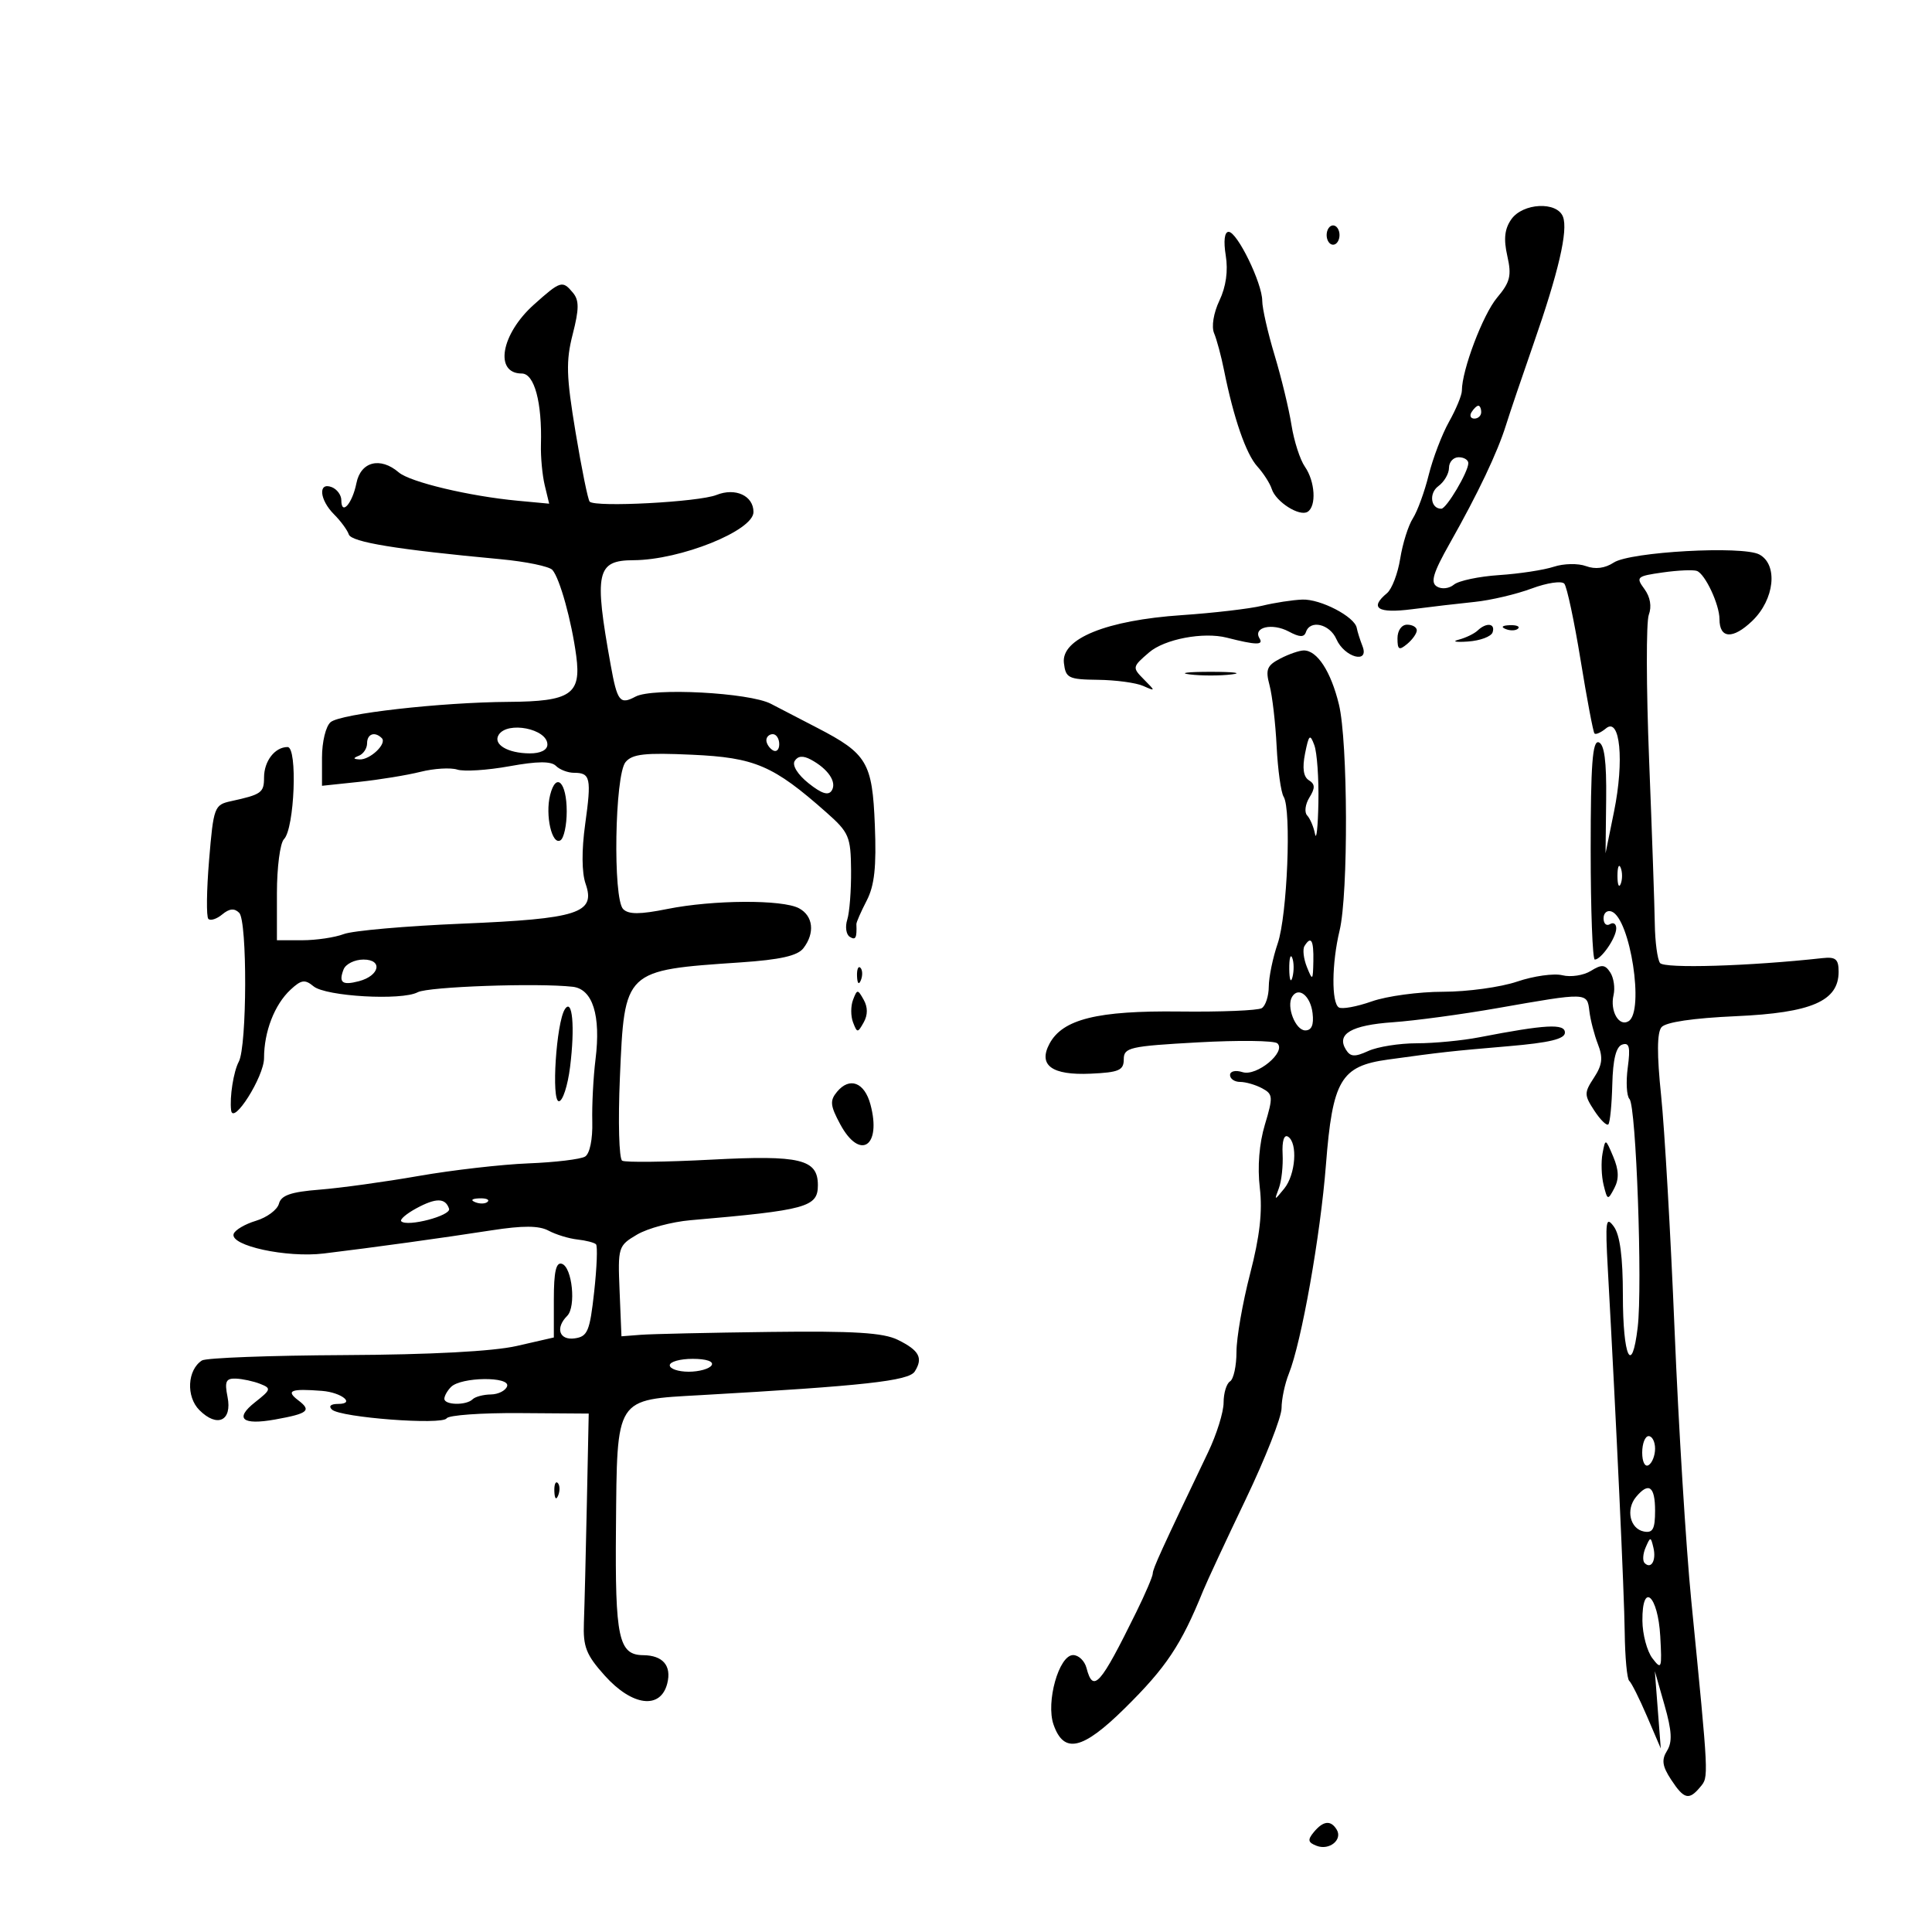 <svg xmlns="http://www.w3.org/2000/svg" width="300" height="300" viewBox="0 0 300 300" version="1.1">
	<path d="M 234.674 34.055 C 233.632 35.543, 233.461 37.109, 234.053 39.737 C 234.747 42.810, 234.503 43.802, 232.460 46.229 C 230.270 48.832, 227 57.469, 227 60.651 C 227 61.360, 226.105 63.532, 225.012 65.478 C 223.919 67.425, 222.495 71.151, 221.848 73.759 C 221.201 76.366, 220.093 79.400, 219.386 80.500 C 218.679 81.600, 217.797 84.404, 217.426 86.731 C 217.054 89.058, 216.132 91.476, 215.375 92.104 C 212.583 94.421, 213.929 95.288, 219.250 94.601 C 222.137 94.228, 226.525 93.716, 229 93.462 C 231.475 93.208, 235.451 92.274, 237.835 91.385 C 240.219 90.497, 242.501 90.159, 242.906 90.635 C 243.311 91.111, 244.449 96.450, 245.434 102.500 C 246.420 108.550, 247.389 113.677, 247.589 113.893 C 247.788 114.108, 248.595 113.751, 249.381 113.099 C 251.570 111.282, 252.232 118.117, 250.630 126 L 249.309 132.500 249.404 124.102 C 249.471 118.209, 249.127 115.573, 248.250 115.268 C 247.282 114.931, 247 118.685, 247 131.917 C 247 141.313, 247.288 149, 247.640 149 C 248.622 149, 250.932 145.662, 250.968 144.191 C 250.986 143.471, 250.550 143.160, 250 143.500 C 249.450 143.840, 249 143.431, 249 142.590 C 249 141.750, 249.568 141.281, 250.261 141.547 C 253.142 142.652, 255.363 157.040, 252.888 158.569 C 251.398 159.490, 249.969 157.007, 250.552 154.508 C 250.809 153.404, 250.579 151.825, 250.040 151 C 249.229 149.757, 248.712 149.717, 247.018 150.766 C 245.895 151.462, 243.909 151.764, 242.604 151.437 C 241.300 151.109, 238.140 151.552, 235.581 152.421 C 233.023 153.289, 227.852 154, 224.091 154 C 220.329 154, 215.347 154.672, 213.019 155.493 C 210.692 156.314, 208.385 156.738, 207.894 156.434 C 206.730 155.715, 206.790 149.569, 208.010 144.500 C 209.384 138.793, 209.313 115.160, 207.906 109.378 C 206.661 104.266, 204.538 101, 202.459 101 C 201.782 101, 200.134 101.568, 198.796 102.262 C 196.730 103.334, 196.479 103.960, 197.134 106.410 C 197.559 107.997, 198.055 112.266, 198.236 115.898 C 198.418 119.529, 198.907 123.049, 199.324 123.720 C 200.555 125.704, 199.889 142.165, 198.401 146.500 C 197.647 148.700, 197.023 151.711, 197.015 153.191 C 197.007 154.671, 196.517 156.180, 195.927 156.545 C 195.337 156.910, 189.582 157.145, 183.137 157.067 C 170.412 156.915, 165.005 158.254, 162.967 162.062 C 161.171 165.417, 163.330 166.993, 169.352 166.721 C 173.747 166.523, 174.497 166.198, 174.498 164.494 C 174.500 162.655, 175.392 162.450, 186 161.860 C 192.325 161.508, 197.882 161.575, 198.350 162.010 C 199.778 163.337, 195.140 167.179, 192.949 166.484 C 191.848 166.134, 191 166.330, 191 166.933 C 191 167.520, 191.705 168, 192.566 168 C 193.427 168, 194.960 168.443, 195.972 168.985 C 197.676 169.897, 197.709 170.316, 196.414 174.620 C 195.531 177.553, 195.239 181.182, 195.623 184.447 C 196.056 188.131, 195.621 191.978, 194.116 197.785 C 192.952 202.274, 192 207.732, 192 209.914 C 192 212.097, 191.550 214.160, 191 214.500 C 190.450 214.840, 190 216.323, 190 217.795 C 190 219.267, 188.921 222.728, 187.602 225.486 C 180.304 240.747, 179 243.605, 179 244.331 C 179 244.769, 177.851 247.462, 176.447 250.314 C 170.825 261.736, 169.743 262.950, 168.710 259 C 168.423 257.900, 167.488 257, 166.634 257 C 164.428 257, 162.373 264.311, 163.596 267.803 C 165.201 272.386, 168.091 271.730, 174.613 265.302 C 181.084 258.925, 183.404 255.449, 186.828 247 C 187.386 245.625, 190.352 239.255, 193.421 232.844 C 196.489 226.433, 199 220.050, 199 218.659 C 199 217.268, 199.508 214.863, 200.129 213.315 C 202.097 208.405, 205.032 191.879, 205.890 180.875 C 206.915 167.725, 208.199 165.542, 215.500 164.532 C 223.898 163.371, 225.200 163.227, 234.250 162.453 C 240.609 161.909, 243 161.332, 243 160.341 C 243 158.909, 240.012 159.073, 229.701 161.070 C 227.061 161.582, 222.695 162, 219.998 162 C 217.301 162, 213.916 162.537, 212.475 163.193 C 210.352 164.161, 209.692 164.120, 208.986 162.977 C 207.486 160.550, 209.841 159.184, 216.304 158.733 C 219.712 158.495, 227 157.510, 232.500 156.544 C 246.528 154.081, 246.450 154.079, 246.797 157 C 246.960 158.375, 247.560 160.696, 248.130 162.158 C 248.940 164.236, 248.806 165.366, 247.514 167.338 C 245.974 169.688, 245.978 170.037, 247.566 172.461 C 248.504 173.892, 249.483 174.851, 249.741 174.592 C 250 174.333, 250.277 171.544, 250.356 168.394 C 250.455 164.475, 250.942 162.520, 251.900 162.201 C 253 161.833, 253.183 162.597, 252.757 165.774 C 252.459 167.997, 252.581 170.194, 253.027 170.658 C 254.060 171.728, 255.064 199.665, 254.301 206.104 C 253.395 213.757, 252 210.744, 252 201.132 C 252 195.200, 251.548 191.764, 250.596 190.463 C 249.362 188.775, 249.249 189.567, 249.660 197.022 C 251.006 221.421, 252.208 247.300, 252.285 253.500 C 252.333 257.350, 252.648 260.725, 252.985 261 C 253.322 261.275, 254.562 263.750, 255.741 266.500 L 257.884 271.500 257.423 265.500 L 256.962 259.500 258.469 264.783 C 259.610 268.783, 259.703 270.502, 258.854 271.863 C 257.978 273.265, 258.116 274.247, 259.481 276.330 C 261.491 279.398, 262.262 279.595, 264.013 277.484 C 265.342 275.883, 265.368 276.431, 262.616 248.500 C 261.803 240.250, 260.638 221.350, 260.026 206.500 C 259.414 191.650, 258.474 175.281, 257.938 170.125 C 257.275 163.750, 257.294 160.351, 257.996 159.505 C 258.648 158.719, 262.904 158.089, 269.559 157.793 C 281.289 157.271, 285.500 155.448, 285.500 150.892 C 285.500 148.934, 285.047 148.550, 283 148.775 C 271.616 150.030, 258.402 150.426, 257.765 149.532 C 257.361 148.964, 256.998 146.250, 256.958 143.500 C 256.918 140.750, 256.520 129.275, 256.073 118 C 255.626 106.725, 255.604 96.584, 256.024 95.465 C 256.505 94.182, 256.254 92.703, 255.345 91.465 C 253.981 89.608, 254.138 89.466, 258.201 88.889 C 260.565 88.553, 262.950 88.449, 263.500 88.657 C 264.785 89.144, 267 93.880, 267 96.140 C 267 99.190, 269.072 99.305, 272.081 96.422 C 275.552 93.097, 276.132 87.676, 273.185 86.099 C 270.593 84.712, 253.137 85.680, 250.584 87.353 C 249.218 88.248, 247.719 88.440, 246.272 87.905 C 245.053 87.454, 242.805 87.498, 241.278 88.003 C 239.750 88.508, 235.934 89.092, 232.797 89.299 C 229.661 89.507, 226.496 90.174, 225.764 90.781 C 225.016 91.402, 223.856 91.529, 223.115 91.071 C 222.089 90.437, 222.532 88.956, 225.117 84.378 C 229.523 76.579, 232.519 70.276, 233.853 66 C 234.454 64.075, 236.359 58.450, 238.087 53.500 C 242.016 42.245, 243.516 35.787, 242.697 33.654 C 241.771 31.239, 236.460 31.505, 234.674 34.055 M 206 36.500 C 206 37.325, 206.450 38, 207 38 C 207.550 38, 208 37.325, 208 36.500 C 208 35.675, 207.550 35, 207 35 C 206.450 35, 206 35.675, 206 36.500 M 190.334 39.672 C 190.721 42.055, 190.377 44.511, 189.355 46.664 C 188.439 48.595, 188.091 50.719, 188.524 51.742 C 188.934 52.709, 189.629 55.300, 190.069 57.500 C 191.556 64.928, 193.480 70.490, 195.233 72.426 C 196.192 73.486, 197.202 75.062, 197.477 75.929 C 198.111 77.924, 201.773 80.258, 203.041 79.475 C 204.441 78.609, 204.213 74.750, 202.625 72.473 C 201.869 71.388, 200.931 68.475, 200.540 66 C 200.150 63.525, 198.968 58.640, 197.915 55.145 C 196.862 51.649, 196 47.854, 196 46.710 C 196 43.976, 192.113 36, 190.780 36 C 190.139 36, 189.967 37.412, 190.334 39.672 M 82.913 47.292 C 77.793 51.872, 76.709 58, 81.019 58 C 82.973 58, 84.181 62.467, 83.997 69.011 C 83.943 70.930, 84.208 73.785, 84.586 75.356 L 85.274 78.211 80.387 77.754 C 72.879 77.052, 63.676 74.859, 61.921 73.354 C 59.058 70.898, 56.016 71.669, 55.346 75.021 C 54.708 78.210, 53 80.136, 53 77.666 C 53 76.867, 52.325 75.955, 51.500 75.638 C 49.358 74.816, 49.604 77.604, 51.875 79.875 C 52.906 80.906, 53.936 82.307, 54.162 82.987 C 54.561 84.182, 61.618 85.334, 77.701 86.830 C 81.661 87.199, 85.295 87.950, 85.777 88.500 C 86.929 89.816, 88.754 96.403, 89.481 101.867 C 90.270 107.808, 88.629 108.922, 79 108.986 C 68.385 109.055, 52.931 110.812, 51.343 112.131 C 50.593 112.753, 50 115.181, 50 117.631 L 50 122.017 55.750 121.409 C 58.912 121.074, 63.210 120.372, 65.299 119.848 C 67.389 119.325, 69.955 119.168, 71.002 119.501 C 72.049 119.833, 75.687 119.601, 79.085 118.985 C 83.467 118.190, 85.575 118.175, 86.332 118.932 C 86.919 119.519, 88.183 120, 89.141 120 C 91.685 120, 91.862 120.821, 90.866 127.980 C 90.303 132.033, 90.328 135.502, 90.934 137.239 C 92.523 141.799, 89.808 142.673, 71.704 143.427 C 63.015 143.789, 54.774 144.516, 53.388 145.042 C 52.003 145.569, 49.099 146, 46.935 146 L 43 146 43 138.700 C 43 134.685, 43.492 130.908, 44.094 130.306 C 45.736 128.664, 46.231 116, 44.654 116 C 42.685 116, 41 118.181, 41 120.731 C 41 123.093, 40.606 123.374, 35.840 124.413 C 33.286 124.970, 33.152 125.334, 32.468 133.541 C 32.076 138.243, 32.025 142.358, 32.354 142.687 C 32.683 143.016, 33.657 142.700, 34.518 141.985 C 35.622 141.069, 36.398 140.998, 37.145 141.745 C 38.416 143.016, 38.362 162.453, 37.080 164.856 C 36.261 166.392, 35.638 170.346, 35.889 172.406 C 36.183 174.807, 40.998 167.183, 40.999 164.315 C 41 160.191, 42.621 156.002, 45.112 153.681 C 46.779 152.128, 47.348 152.044, 48.684 153.152 C 50.580 154.727, 62.383 155.401, 64.858 154.076 C 66.480 153.208, 83.470 152.607, 88.929 153.225 C 92.032 153.576, 93.320 157.678, 92.471 164.500 C 92.129 167.250, 91.904 171.598, 91.970 174.163 C 92.041 176.904, 91.582 179.140, 90.857 179.589 C 90.178 180.008, 86.220 180.485, 82.061 180.648 C 77.903 180.811, 70.225 181.692, 65 182.605 C 59.775 183.519, 52.859 184.474, 49.632 184.728 C 45.175 185.079, 43.655 185.603, 43.314 186.907 C 43.067 187.852, 41.462 189.046, 39.748 189.562 C 38.034 190.078, 36.473 190.999, 36.279 191.610 C 35.701 193.432, 44.508 195.340, 50.276 194.642 C 57.996 193.708, 68.598 192.244, 76.308 191.048 C 81.214 190.287, 83.693 190.301, 85.182 191.098 C 86.319 191.706, 88.332 192.322, 89.657 192.468 C 90.982 192.613, 92.281 192.948, 92.545 193.212 C 92.809 193.476, 92.682 196.798, 92.262 200.596 C 91.586 206.720, 91.246 207.536, 89.250 207.820 C 86.845 208.161, 86.188 206.212, 88.073 204.327 C 89.481 202.919, 88.855 196.770, 87.250 196.244 C 86.344 195.946, 86 197.466, 86 201.758 L 86 207.682 80.250 208.998 C 76.578 209.838, 66.913 210.351, 53.500 210.418 C 41.950 210.475, 31.987 210.850, 31.361 211.251 C 29.085 212.709, 28.870 216.870, 30.962 218.962 C 33.737 221.737, 36.077 220.637, 35.332 216.910 C 34.852 214.511, 35.079 214.012, 36.625 214.070 C 37.656 214.109, 39.353 214.475, 40.394 214.884 C 42.153 215.574, 42.097 215.778, 39.611 217.734 C 36.369 220.284, 37.601 221.343, 42.733 220.417 C 47.867 219.491, 48.416 219.033, 46.310 217.436 C 44.320 215.927, 45.160 215.595, 50 215.975 C 53.050 216.215, 55.253 218, 52.500 218 C 51.351 218, 50.975 218.349, 51.550 218.883 C 52.878 220.117, 68.686 221.317, 69.355 220.235 C 69.656 219.748, 74.743 219.383, 80.659 219.424 L 91.416 219.500 91.126 233.500 C 90.967 241.200, 90.761 249.501, 90.668 251.947 C 90.525 255.722, 91.015 256.968, 93.914 260.197 C 98.180 264.948, 102.587 265.492, 103.616 261.393 C 104.305 258.648, 102.933 257.044, 99.872 257.015 C 96.058 256.979, 95.494 254.350, 95.646 237.290 C 95.829 216.762, 95.426 217.394, 108.822 216.634 C 134.161 215.195, 141.118 214.427, 142.042 212.965 C 143.370 210.862, 142.749 209.696, 139.426 208.055 C 137.163 206.937, 132.649 206.657, 119.500 206.822 C 110.150 206.939, 101.150 207.139, 99.500 207.267 L 96.500 207.500 96.211 200.489 C 95.928 193.634, 95.989 193.438, 98.922 191.705 C 100.572 190.731, 104.302 189.727, 107.211 189.475 C 125.293 187.909, 127 187.440, 127 184.033 C 127 179.998, 124.264 179.340, 110.500 180.067 C 103.350 180.444, 97.100 180.518, 96.611 180.231 C 96.121 179.944, 95.962 174.132, 96.258 167.298 C 96.980 150.574, 96.878 150.670, 115 149.441 C 121.155 149.023, 123.845 148.416, 124.750 147.241 C 126.573 144.874, 126.280 142.220, 124.066 141.035 C 121.495 139.660, 110.732 139.719, 103.615 141.148 C 99.362 142.003, 97.607 142.007, 96.766 141.166 C 95.146 139.546, 95.458 120.358, 97.137 118.335 C 98.181 117.077, 100.153 116.859, 107.464 117.194 C 117.240 117.641, 120.069 118.855, 128.302 126.137 C 131.840 129.267, 132.108 129.892, 132.154 135.141 C 132.182 138.243, 131.915 141.693, 131.561 142.806 C 131.208 143.920, 131.387 145.121, 131.959 145.475 C 132.870 146.038, 133.066 145.657, 132.980 143.490 C 132.969 143.209, 133.686 141.574, 134.574 139.856 C 135.793 137.499, 136.105 134.620, 135.845 128.115 C 135.456 118.391, 134.650 117.031, 126.896 113.015 C 124.478 111.763, 121.238 110.083, 119.696 109.281 C 116.354 107.544, 101.336 106.750, 98.683 108.170 C 96.263 109.465, 95.852 108.942, 94.827 103.260 C 92.226 88.847, 92.627 87.010, 98.372 86.988 C 105.642 86.961, 117 82.399, 117 79.507 C 117 76.973, 114.194 75.680, 111.251 76.857 C 108.500 77.957, 92.471 78.805, 91.565 77.898 C 91.300 77.634, 90.315 72.786, 89.375 67.124 C 87.927 58.406, 87.859 56.074, 88.932 51.888 C 89.931 47.990, 89.941 46.633, 88.977 45.472 C 87.340 43.499, 87.058 43.584, 82.913 47.292 M 228.500 64 C 228.160 64.550, 228.359 65, 228.941 65 C 229.523 65, 230 64.550, 230 64 C 230 63.450, 229.802 63, 229.559 63 C 229.316 63, 228.840 63.450, 228.500 64 M 225 72.640 C 225 73.542, 224.256 74.823, 223.347 75.488 C 221.839 76.591, 222.157 79.009, 223.809 78.994 C 224.615 78.986, 228 73.271, 228 71.919 C 228 71.414, 227.325 71, 226.500 71 C 225.675 71, 225 71.738, 225 72.640 M 196 94.057 C 194.075 94.525, 188.450 95.183, 183.500 95.519 C 171.809 96.312, 164.763 99.171, 165.202 102.943 C 165.476 105.295, 165.900 105.505, 170.500 105.561 C 173.250 105.594, 176.400 106.019, 177.500 106.505 C 179.456 107.369, 179.459 107.346, 177.626 105.499 C 175.794 103.651, 175.811 103.559, 178.432 101.305 C 180.840 99.233, 186.867 98.091, 190.500 99.018 C 195.019 100.171, 196.241 100.200, 195.585 99.138 C 194.509 97.397, 197.537 96.682, 200.124 98.066 C 201.810 98.968, 202.504 98.989, 202.786 98.143 C 203.439 96.183, 206.478 96.891, 207.513 99.244 C 208.762 102.085, 212.659 103.148, 211.572 100.351 C 211.176 99.333, 210.773 98.052, 210.676 97.505 C 210.368 95.765, 205.054 92.996, 202.226 93.102 C 200.727 93.159, 197.925 93.588, 196 94.057 M 217 99.122 C 217 100.896, 217.247 101.040, 218.500 100 C 219.325 99.315, 220 98.360, 220 97.878 C 220 97.395, 219.325 97, 218.500 97 C 217.638 97, 217 97.902, 217 99.122 M 229.450 97.903 C 228.928 98.400, 227.600 99.041, 226.500 99.329 C 225.400 99.616, 226.046 99.746, 227.936 99.617 C 229.826 99.489, 231.551 98.847, 231.769 98.192 C 232.237 96.788, 230.810 96.611, 229.450 97.903 M 233.813 97.683 C 234.534 97.972, 235.397 97.936, 235.729 97.604 C 236.061 97.272, 235.471 97.036, 234.417 97.079 C 233.252 97.127, 233.015 97.364, 233.813 97.683 M 184.750 104.723 C 186.537 104.945, 189.463 104.945, 191.250 104.723 C 193.037 104.502, 191.575 104.320, 188 104.320 C 184.425 104.320, 182.963 104.502, 184.750 104.723 M 77.431 114.112 C 76.520 115.586, 78.835 116.966, 82.250 116.985 C 83.941 116.994, 85 116.464, 85 115.607 C 85 113.162, 78.777 111.933, 77.431 114.112 M 57 115.417 C 57 116.196, 56.438 117.060, 55.750 117.338 C 54.796 117.723, 54.813 117.861, 55.821 117.921 C 57.455 118.019, 60.133 115.466, 59.286 114.619 C 58.200 113.534, 57 113.953, 57 115.417 M 119 114.941 C 119 115.459, 119.450 116.160, 120 116.500 C 120.550 116.840, 121 116.416, 121 115.559 C 121 114.702, 120.550 114, 120 114 C 119.450 114, 119 114.423, 119 114.941 M 202.649 117.003 C 202.198 119.262, 202.391 120.626, 203.238 121.153 C 204.220 121.764, 204.238 122.362, 203.322 123.841 C 202.674 124.887, 202.517 126.139, 202.975 126.622 C 203.432 127.105, 203.982 128.400, 204.197 129.500 C 204.412 130.600, 204.648 128.413, 204.721 124.640 C 204.794 120.866, 204.509 116.847, 204.088 115.709 C 203.418 113.899, 203.238 114.062, 202.649 117.003 M 123.399 118.163 C 122.976 118.848, 123.866 120.279, 125.555 121.625 C 127.598 123.254, 128.642 123.579, 129.159 122.743 C 129.970 121.430, 128.574 119.378, 125.893 117.943 C 124.695 117.301, 123.888 117.373, 123.399 118.163 M 85.421 123.459 C 84.634 126.596, 85.710 131.297, 87.029 130.482 C 87.563 130.152, 88 128.135, 88 126 C 88 121.439, 86.339 119.802, 85.421 123.459 M 251.158 136 C 251.158 137.375, 251.385 137.938, 251.662 137.250 C 251.940 136.563, 251.940 135.438, 251.662 134.750 C 251.385 134.063, 251.158 134.625, 251.158 136 M 202.557 146.908 C 202.249 147.407, 202.418 148.869, 202.935 150.158 C 203.813 152.349, 203.877 152.290, 203.937 149.250 C 204.001 145.964, 203.581 145.251, 202.557 146.908 M 200.195 150.500 C 200.215 152.150, 200.439 152.704, 200.693 151.731 C 200.947 150.758, 200.930 149.408, 200.656 148.731 C 200.382 148.054, 200.175 148.850, 200.195 150.500 M 53.345 150.543 C 52.560 152.589, 53.146 153.036, 55.724 152.362 C 58.956 151.517, 59.489 149, 56.437 149 C 55.062 149, 53.671 149.694, 53.345 150.543 M 133.079 151.583 C 133.127 152.748, 133.364 152.985, 133.683 152.188 C 133.972 151.466, 133.936 150.603, 133.604 150.271 C 133.272 149.939, 133.036 150.529, 133.079 151.583 M 132.460 155.250 C 132.089 156.213, 132.089 157.787, 132.460 158.750 C 133.102 160.417, 133.181 160.417, 134.117 158.750 C 134.760 157.604, 134.760 156.396, 134.117 155.250 C 133.181 153.583, 133.102 153.583, 132.460 155.250 M 200.640 154.774 C 199.708 156.282, 201.161 160, 202.683 160 C 203.667 160, 204.031 159.141, 203.816 157.327 C 203.497 154.633, 201.646 153.145, 200.640 154.774 M 87.715 156.709 C 86.378 158.775, 85.581 171, 86.783 171 C 87.373 171, 88.155 168.605, 88.521 165.678 C 89.298 159.459, 88.888 154.896, 87.715 156.709 M 129.972 169.534 C 128.834 170.905, 128.911 171.679, 130.471 174.577 C 133.531 180.259, 136.919 178.037, 135.162 171.500 C 134.236 168.054, 131.926 167.179, 129.972 169.534 M 199.162 179.188 C 199.256 181.010, 198.997 183.400, 198.585 184.500 C 197.847 186.471, 197.859 186.472, 199.418 184.559 C 201.187 182.389, 201.540 177.452, 199.996 176.497 C 199.390 176.123, 199.059 177.190, 199.162 179.188 M 248.839 179.111 C 248.593 180.425, 248.668 182.625, 249.007 184 C 249.597 186.397, 249.666 186.418, 250.672 184.500 C 251.424 183.067, 251.377 181.682, 250.504 179.611 C 249.299 176.752, 249.282 176.746, 248.839 179.111 M 64.662 187.621 C 63.100 188.465, 62.042 189.375, 62.309 189.643 C 63.229 190.562, 70.087 188.760, 69.731 187.693 C 69.164 185.992, 67.709 185.972, 64.662 187.621 M 73.813 186.683 C 74.534 186.972, 75.397 186.936, 75.729 186.604 C 76.061 186.272, 75.471 186.036, 74.417 186.079 C 73.252 186.127, 73.015 186.364, 73.813 186.683 M 104 212 C 104 212.550, 105.323 213, 106.941 213 C 108.559 213, 110.160 212.550, 110.500 212 C 110.868 211.405, 109.677 211, 107.559 211 C 105.602 211, 104 211.450, 104 212 M 70.038 215.362 C 69.467 215.933, 69 216.760, 69 217.200 C 69 218.196, 72.409 218.258, 73.387 217.280 C 73.783 216.884, 75.056 216.547, 76.216 216.530 C 77.376 216.514, 78.513 215.939, 78.744 215.254 C 79.265 213.708, 71.597 213.803, 70.038 215.362 M 255 225.559 C 255 227.010, 255.433 227.851, 256 227.500 C 256.550 227.160, 257 226.009, 257 224.941 C 257 223.873, 256.550 223, 256 223 C 255.450 223, 255 224.152, 255 225.559 M 86.079 231.583 C 86.127 232.748, 86.364 232.985, 86.683 232.188 C 86.972 231.466, 86.936 230.603, 86.604 230.271 C 86.272 229.939, 86.036 230.529, 86.079 231.583 M 254.040 232.452 C 252.425 234.398, 253.108 237.397, 255.261 237.812 C 256.651 238.079, 257 237.429, 257 234.573 C 257 230.781, 256.014 230.074, 254.040 232.452 M 255.531 240.293 C 255.103 241.279, 255.034 242.367, 255.376 242.710 C 256.392 243.725, 257.211 242.299, 256.743 240.328 C 256.329 238.581, 256.275 238.580, 255.531 240.293 M 255.032 251.667 C 255.049 253.775, 255.749 256.400, 256.586 257.500 C 257.999 259.357, 258.086 259.113, 257.804 254.079 C 257.445 247.671, 254.981 245.527, 255.032 251.667 M 204.010 284.488 C 203.007 285.697, 203.091 286.098, 204.455 286.621 C 206.425 287.377, 208.526 285.660, 207.554 284.087 C 206.631 282.594, 205.473 282.725, 204.010 284.488" stroke="none" fill="black" fill-rule="evenodd"/>
</svg>